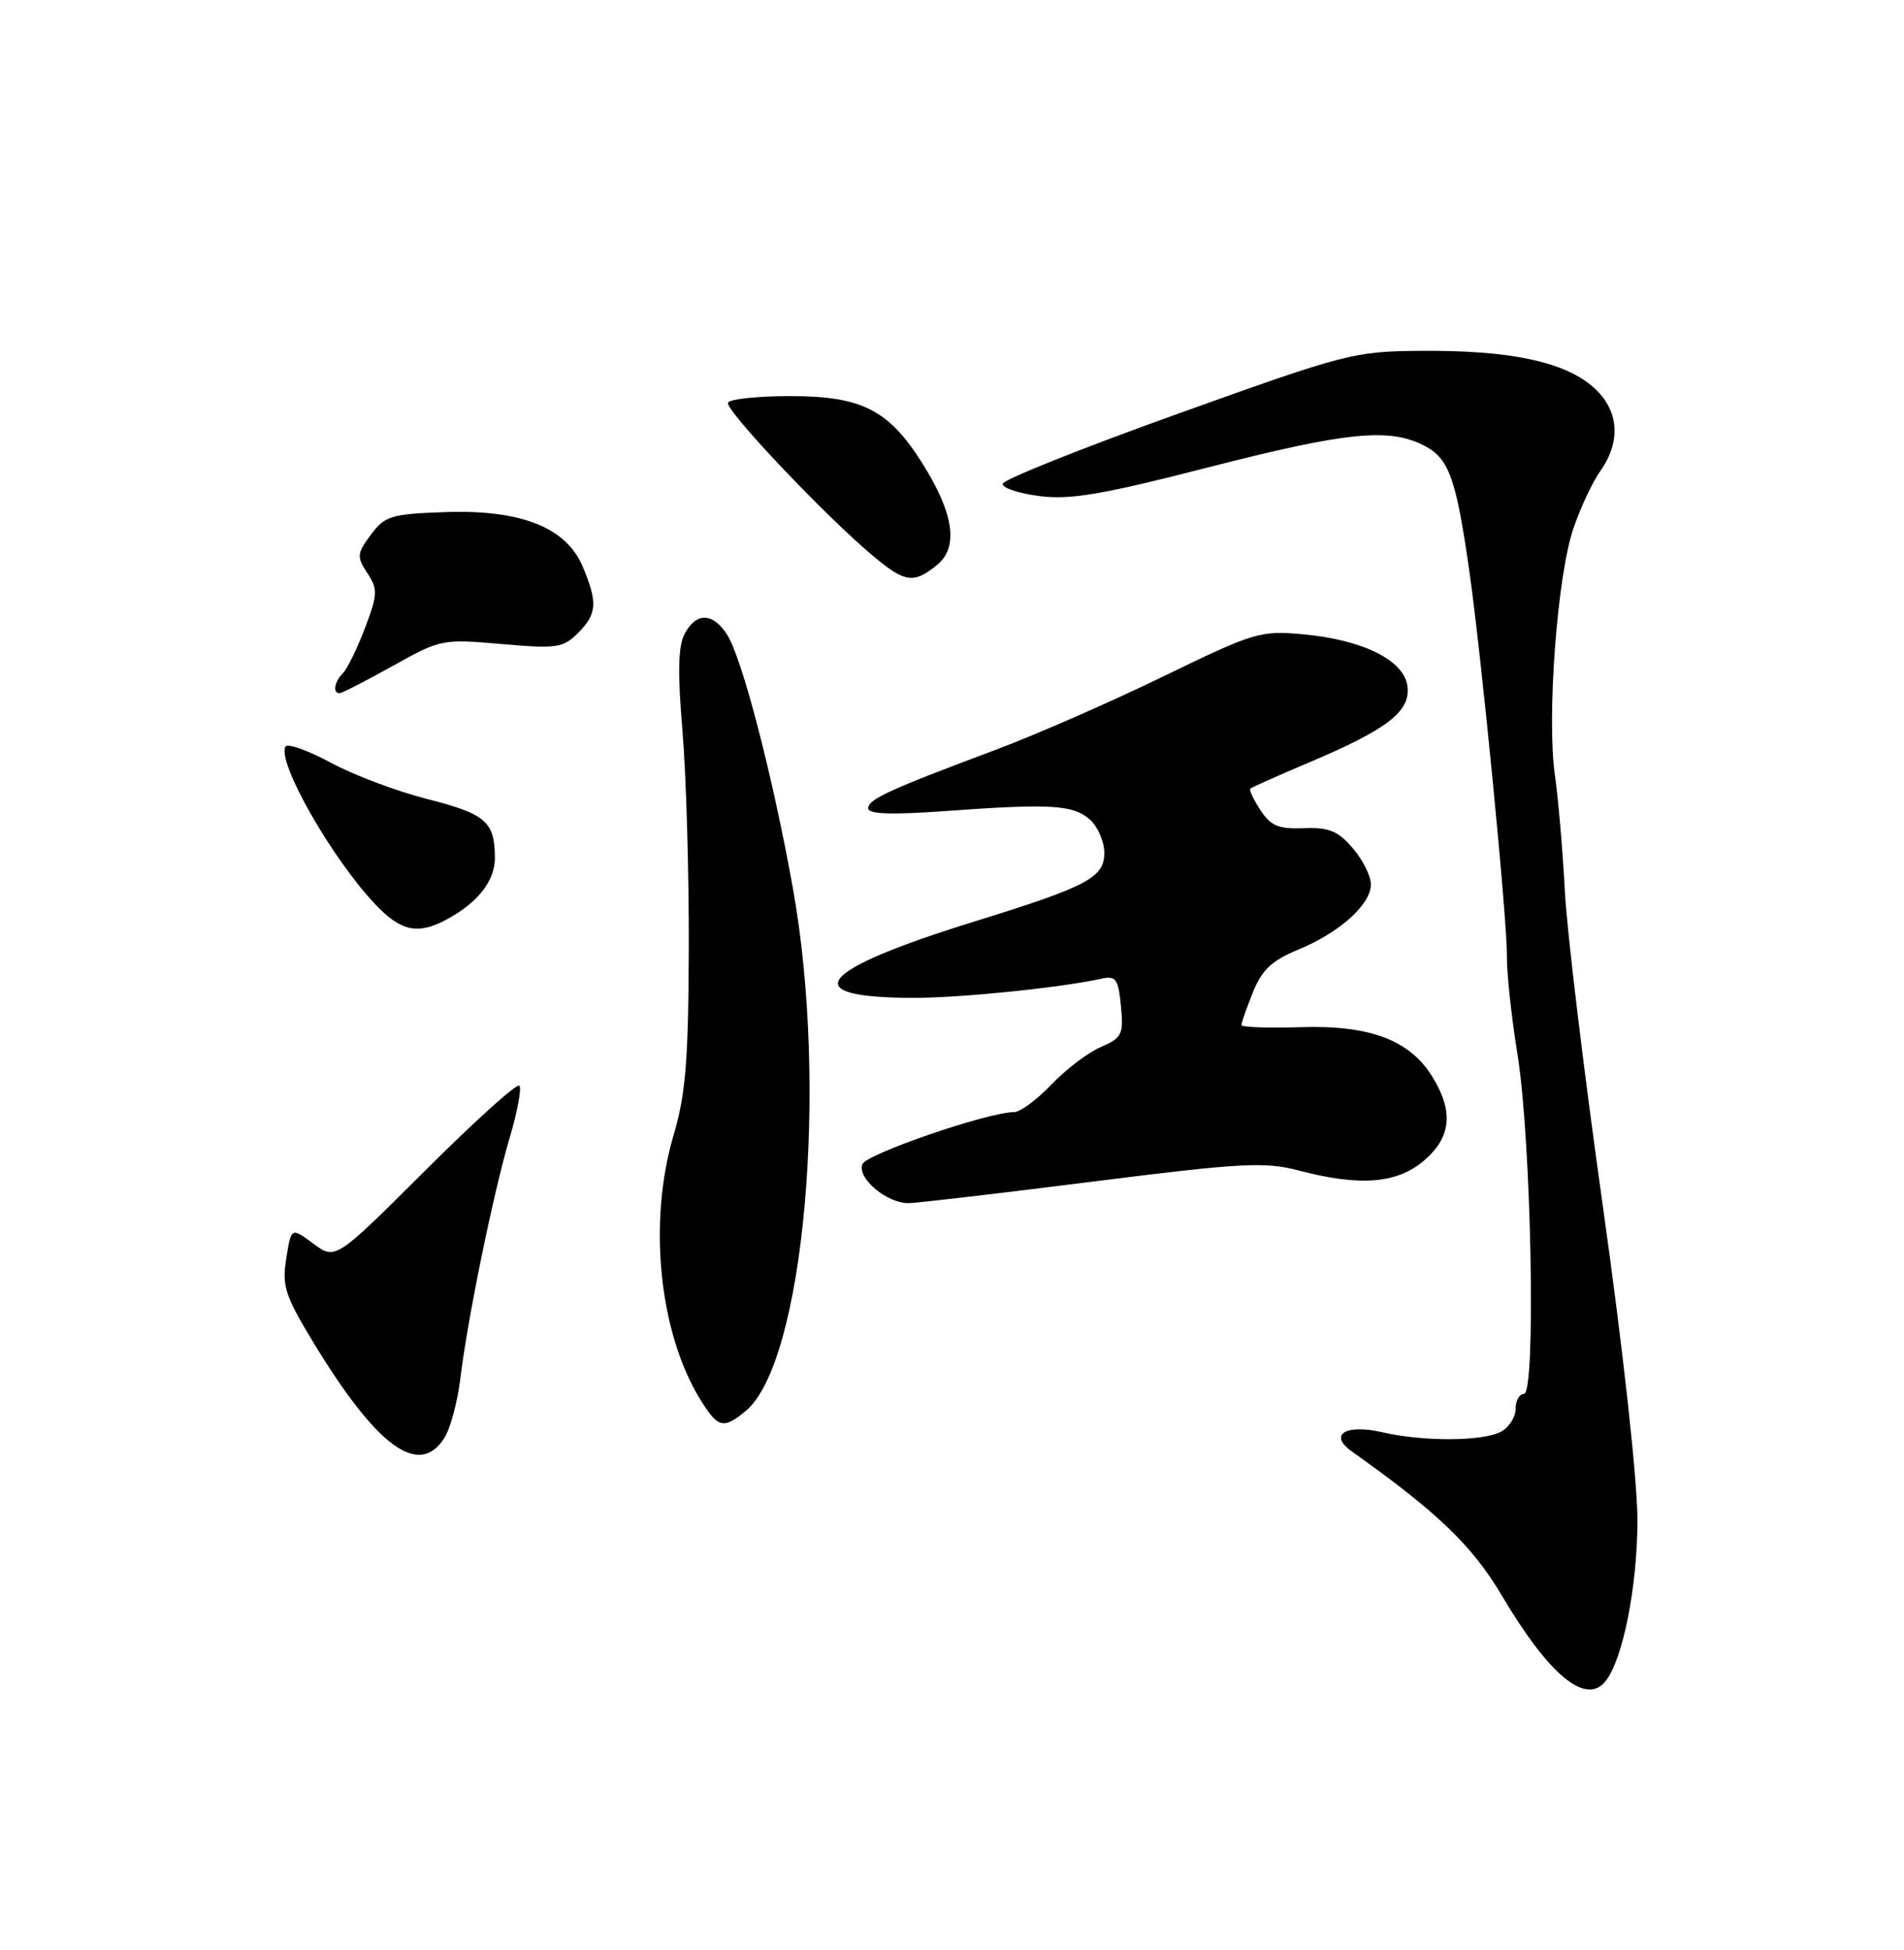 <?xml version="1.0" encoding="UTF-8" standalone="no"?>
<!DOCTYPE svg PUBLIC "-//W3C//DTD SVG 1.1//EN" "http://www.w3.org/Graphics/SVG/1.1/DTD/svg11.dtd" >
<svg xmlns="http://www.w3.org/2000/svg" xmlns:xlink="http://www.w3.org/1999/xlink" version="1.1" viewBox="0 0 250 256">
 <g >
 <path fill="currentColor"
d=" M 210.78 220.75 C 213.08 217.93 215.00 208.28 215.00 199.57 C 214.99 194.23 213.13 177.33 210.48 158.50 C 207.99 140.90 205.74 122.22 205.47 117.00 C 205.20 111.78 204.61 104.91 204.16 101.75 C 203.08 94.19 204.46 75.67 206.57 69.44 C 207.49 66.72 209.08 63.31 210.12 61.85 C 212.96 57.83 212.55 53.64 209.03 50.68 C 205.18 47.44 198.14 45.98 186.70 46.06 C 177.77 46.12 176.82 46.37 154.66 54.32 C 142.10 58.82 131.75 62.96 131.66 63.51 C 131.57 64.05 133.75 64.78 136.50 65.13 C 140.54 65.64 144.79 64.92 158.55 61.38 C 176.82 56.69 182.41 56.13 187.01 58.51 C 190.26 60.18 191.19 62.79 192.93 75.00 C 194.54 86.26 197.92 120.94 197.86 125.50 C 197.83 127.70 198.46 133.55 199.26 138.50 C 201.07 149.72 201.70 183.00 200.10 183.00 C 199.49 183.00 199.00 183.88 199.00 184.96 C 199.00 186.05 198.13 187.40 197.07 187.96 C 194.69 189.24 186.87 189.27 181.50 188.03 C 176.67 186.91 174.39 188.35 177.50 190.55 C 188.71 198.50 193.32 202.92 197.19 209.46 C 203.38 219.91 208.20 223.91 210.78 220.75 Z  M 58.36 188.75 C 59.14 187.51 60.07 184.03 60.44 181.00 C 61.39 173.13 64.79 156.55 66.94 149.30 C 67.95 145.90 68.51 142.84 68.19 142.52 C 67.86 142.20 62.30 147.22 55.83 153.67 C 44.05 165.42 44.05 165.42 41.15 163.27 C 38.24 161.12 38.24 161.12 37.59 165.19 C 37.01 168.78 37.42 170.07 40.99 175.98 C 49.44 189.96 55.03 194.07 58.36 188.75 Z  M 97.90 185.25 C 105.56 178.92 108.82 142.74 104.09 116.50 C 101.42 101.68 97.41 86.28 95.44 83.27 C 93.56 80.40 91.41 80.37 89.90 83.20 C 89.04 84.79 88.96 88.26 89.61 95.95 C 90.10 101.75 90.47 114.60 90.44 124.50 C 90.39 139.25 90.03 143.67 88.45 149.00 C 85.06 160.41 86.53 174.95 91.96 183.75 C 94.27 187.48 94.98 187.66 97.90 185.25 Z  M 143.50 155.12 C 163.06 152.66 166.05 152.50 170.50 153.66 C 178.51 155.77 183.38 155.40 186.92 152.41 C 190.53 149.38 190.90 145.98 188.11 141.42 C 185.15 136.55 179.87 134.55 170.75 134.85 C 166.49 134.98 163.00 134.86 163.00 134.57 C 163.00 134.28 163.68 132.34 164.51 130.27 C 165.69 127.33 166.99 126.10 170.44 124.68 C 175.89 122.44 180.00 118.75 180.00 116.10 C 180.00 115.01 178.93 112.86 177.61 111.34 C 175.68 109.08 174.48 108.60 171.19 108.73 C 167.88 108.86 166.86 108.43 165.50 106.36 C 164.59 104.97 163.99 103.69 164.17 103.53 C 164.35 103.36 167.80 101.83 171.83 100.12 C 182.15 95.76 185.19 93.42 184.81 90.14 C 184.41 86.70 178.99 83.99 171.07 83.27 C 165.47 82.76 164.66 83.01 152.75 88.80 C 145.89 92.13 136.04 96.45 130.86 98.39 C 116.62 103.72 114.00 104.93 114.00 106.12 C 114.00 106.89 117.04 106.99 124.25 106.47 C 137.99 105.47 140.95 105.65 143.14 107.63 C 144.16 108.55 145.00 110.51 145.00 111.97 C 145.00 115.21 142.79 116.38 128.00 120.96 C 107.20 127.40 104.34 131.00 120.01 131.00 C 126.22 131.00 139.23 129.67 144.65 128.48 C 146.52 128.07 146.84 128.52 147.18 132.08 C 147.54 135.82 147.32 136.26 144.53 137.46 C 142.87 138.17 139.95 140.39 138.05 142.38 C 136.16 144.37 133.95 146.00 133.15 146.00 C 129.75 146.00 113.75 151.49 113.23 152.84 C 112.52 154.70 116.50 158.02 119.36 157.95 C 120.54 157.92 131.40 156.65 143.50 155.12 Z  M 58.32 120.88 C 62.64 118.65 65.00 115.71 64.98 112.58 C 64.96 107.86 63.77 106.84 55.99 104.87 C 52.03 103.86 46.36 101.72 43.40 100.11 C 40.43 98.51 37.77 97.56 37.49 98.01 C 36.30 99.95 43.58 112.73 49.30 118.75 C 52.57 122.19 54.76 122.71 58.32 120.88 Z  M 51.56 87.43 C 57.84 83.92 58.08 83.87 65.85 84.55 C 73.08 85.18 73.94 85.06 75.88 83.12 C 78.39 80.61 78.50 79.13 76.53 74.43 C 74.37 69.24 68.41 66.88 58.41 67.23 C 51.36 67.48 50.54 67.73 48.70 70.19 C 46.86 72.67 46.82 73.08 48.23 75.23 C 49.63 77.36 49.60 78.02 47.92 82.46 C 46.90 85.14 45.60 87.80 45.03 88.37 C 43.91 89.49 43.65 91.00 44.59 91.00 C 44.91 91.00 48.05 89.39 51.56 87.43 Z  M 123.03 74.17 C 125.92 71.84 125.25 67.36 121.01 60.67 C 116.64 53.79 113.11 52.01 103.81 52.00 C 99.58 52.00 95.88 52.38 95.59 52.85 C 95.06 53.71 108.65 68.05 114.89 73.20 C 118.87 76.49 120.01 76.63 123.03 74.17 Z "/>
</g>
</svg>